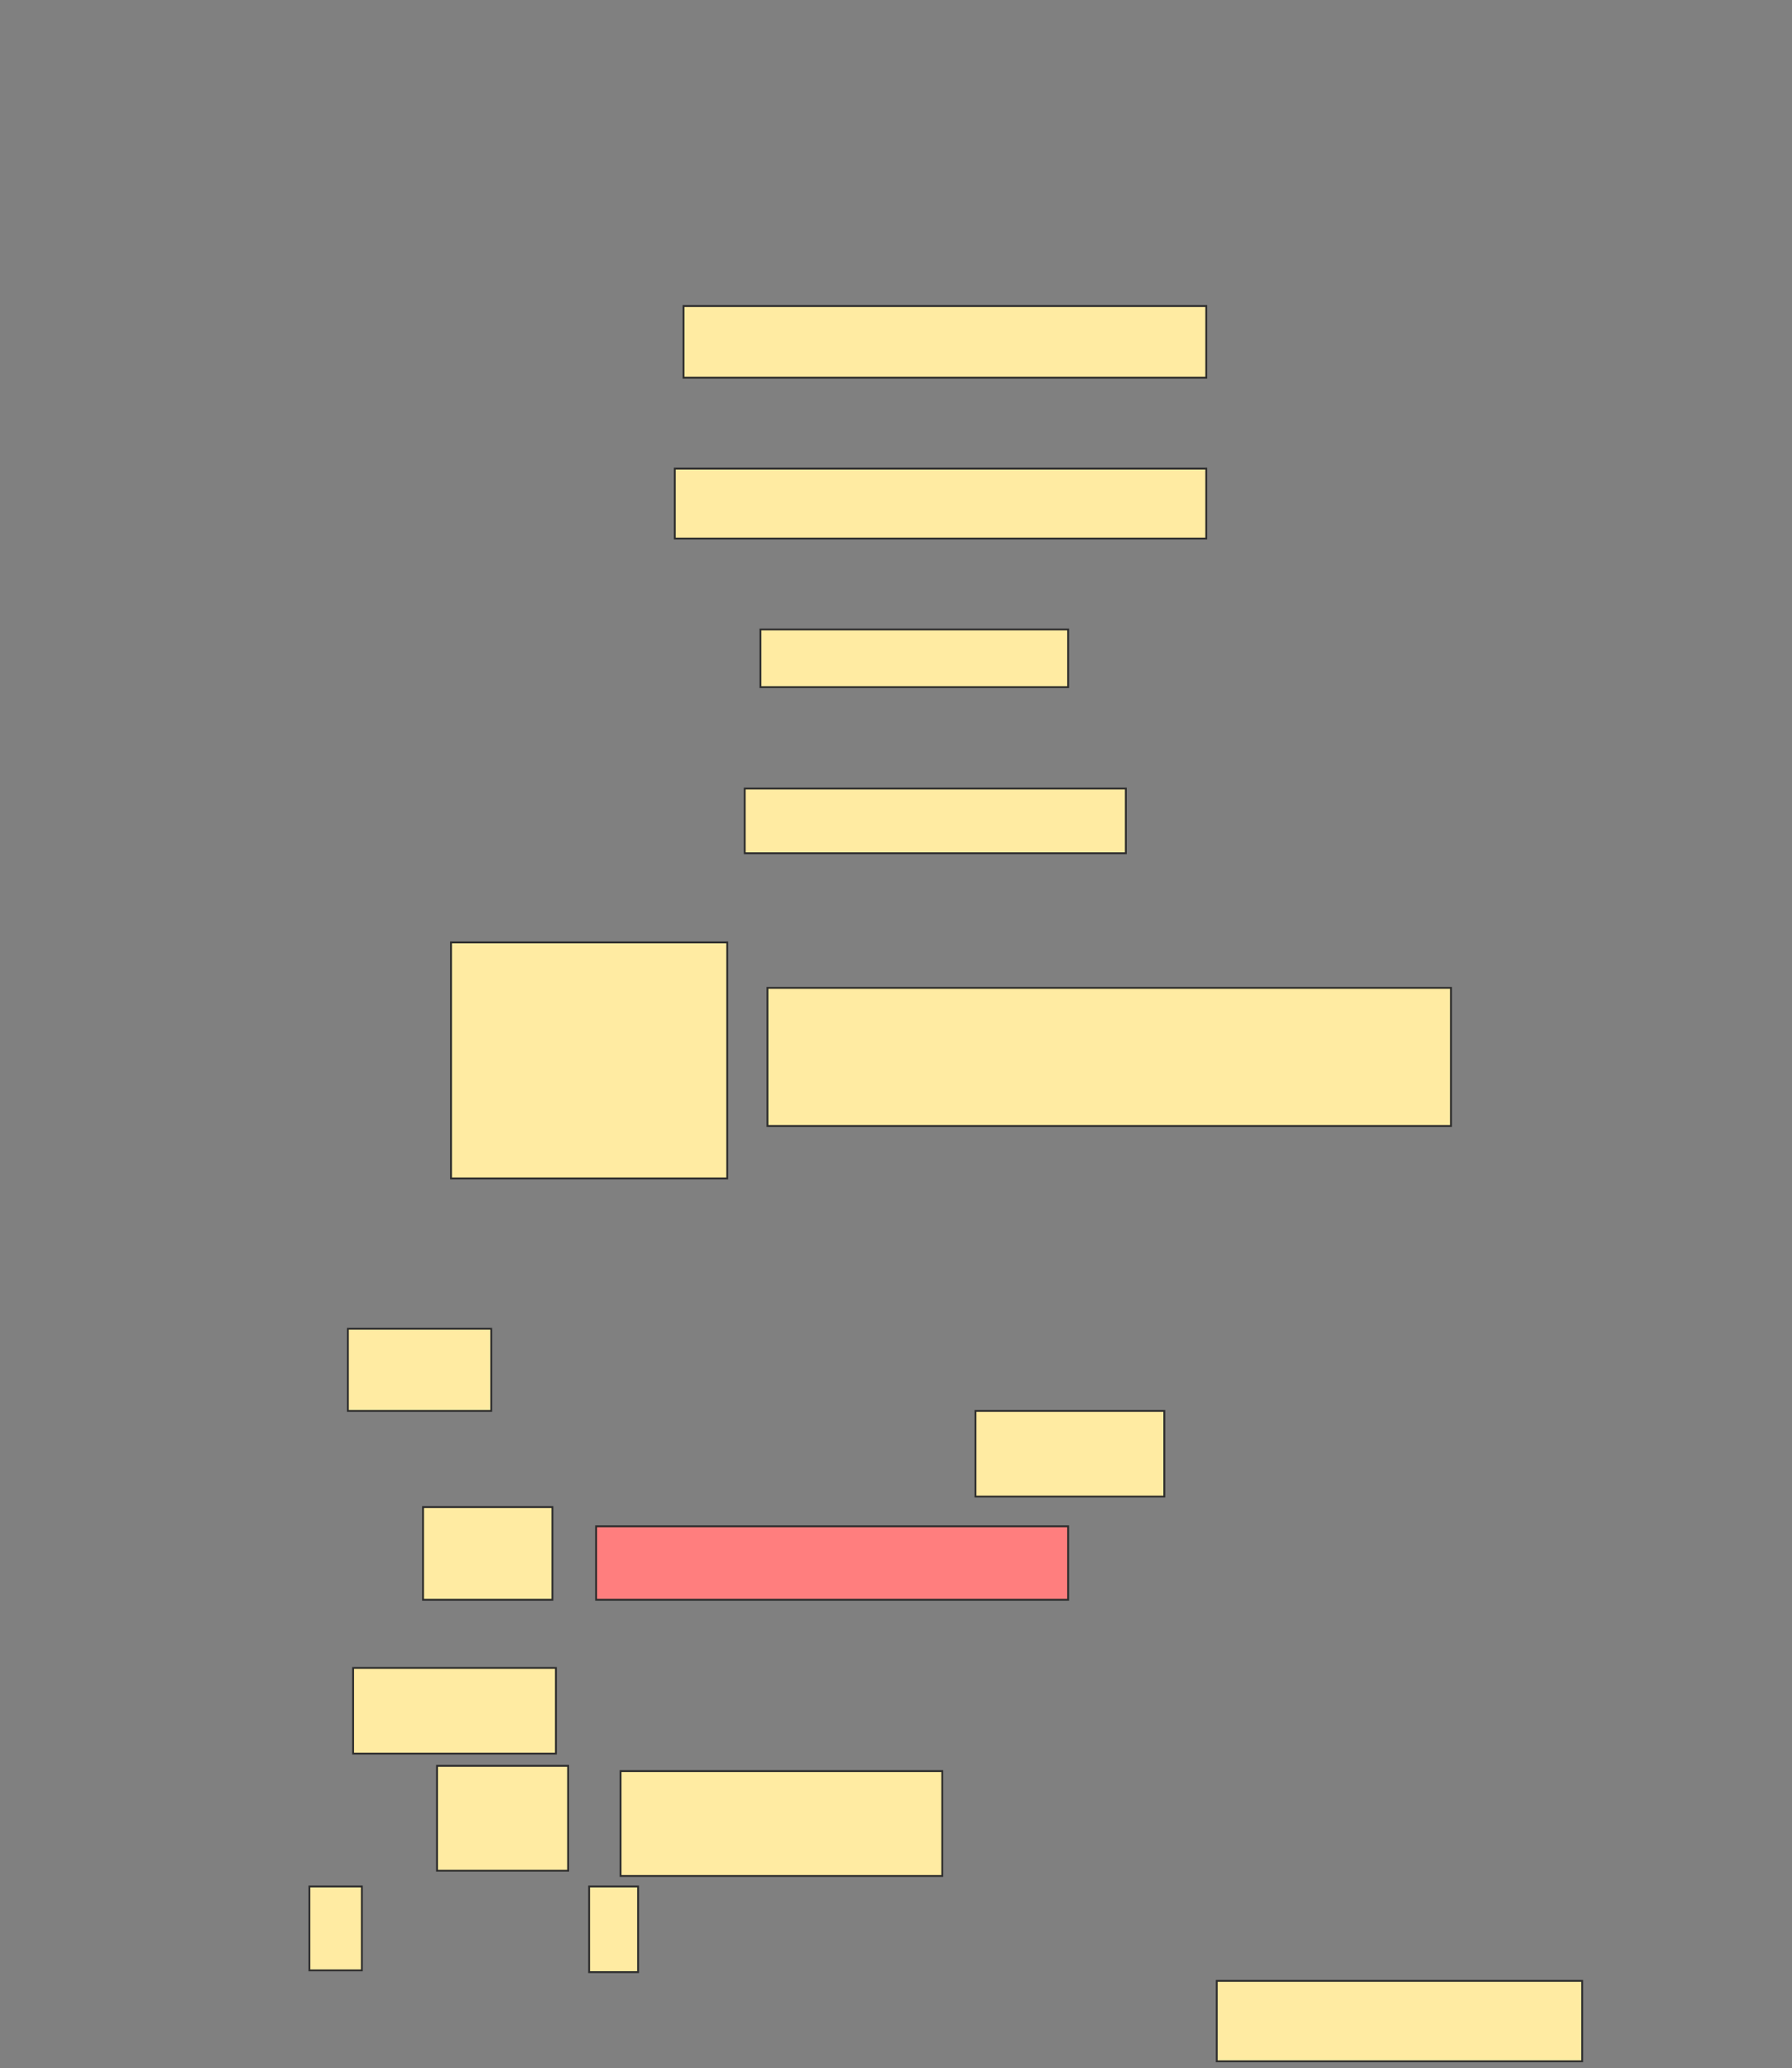 <svg height="1116" width="967" xmlns="http://www.w3.org/2000/svg"><rect width="100%" height="100%" fill="#808080" stroke="none"/><g stroke="#2d2d2d"><g fill="#ffeba2"><path d="m368.849 165.132h282.075v38.679h-282.075z"/><path d="m364.132 252.868h286.792v37.736h-286.792z"/><path d="m410.358 339.66h166.038v31.132h-166.038z"/><path d="m401.868 425.509h205.66v34.906h-205.66z"/><path d="m243.377 508.528h149.057v127.358h-149.057z"/><path d="m414.132 533.057h368.868v74.528h-368.868z"/><path d="m187.717 717.019h77.358v44.34h-77.358z"/><path d="m526.396 761.359h101.887v46.226h-101.887z"/><path d="m228.283 813.245h69.811v50h-69.811z"/></g><path d="m321.679 823.623h254.717v39.623h-254.717z" fill="#ff7e7e"/><path d="m190.547 900.038h109.434v46.226h-109.434z" fill="#ffeba2"/><path d="m235.83 952.868h70.755v56.604h-70.755z" fill="#ffeba2"/><path d="m334.887 955.698h173.585v56.604h-173.585z" fill="#ffeba2"/><path d="m166.962 1017.962h28.302v45.283h-28.302z" fill="#ffeba2"/><path d="m317.906 1017.962h26.415v46.226h-26.415z" fill="#ffeba2"/><path d="m656.585 1068.906h197.17v43.396h-197.17z" fill="#ffeba2"/></g></svg>